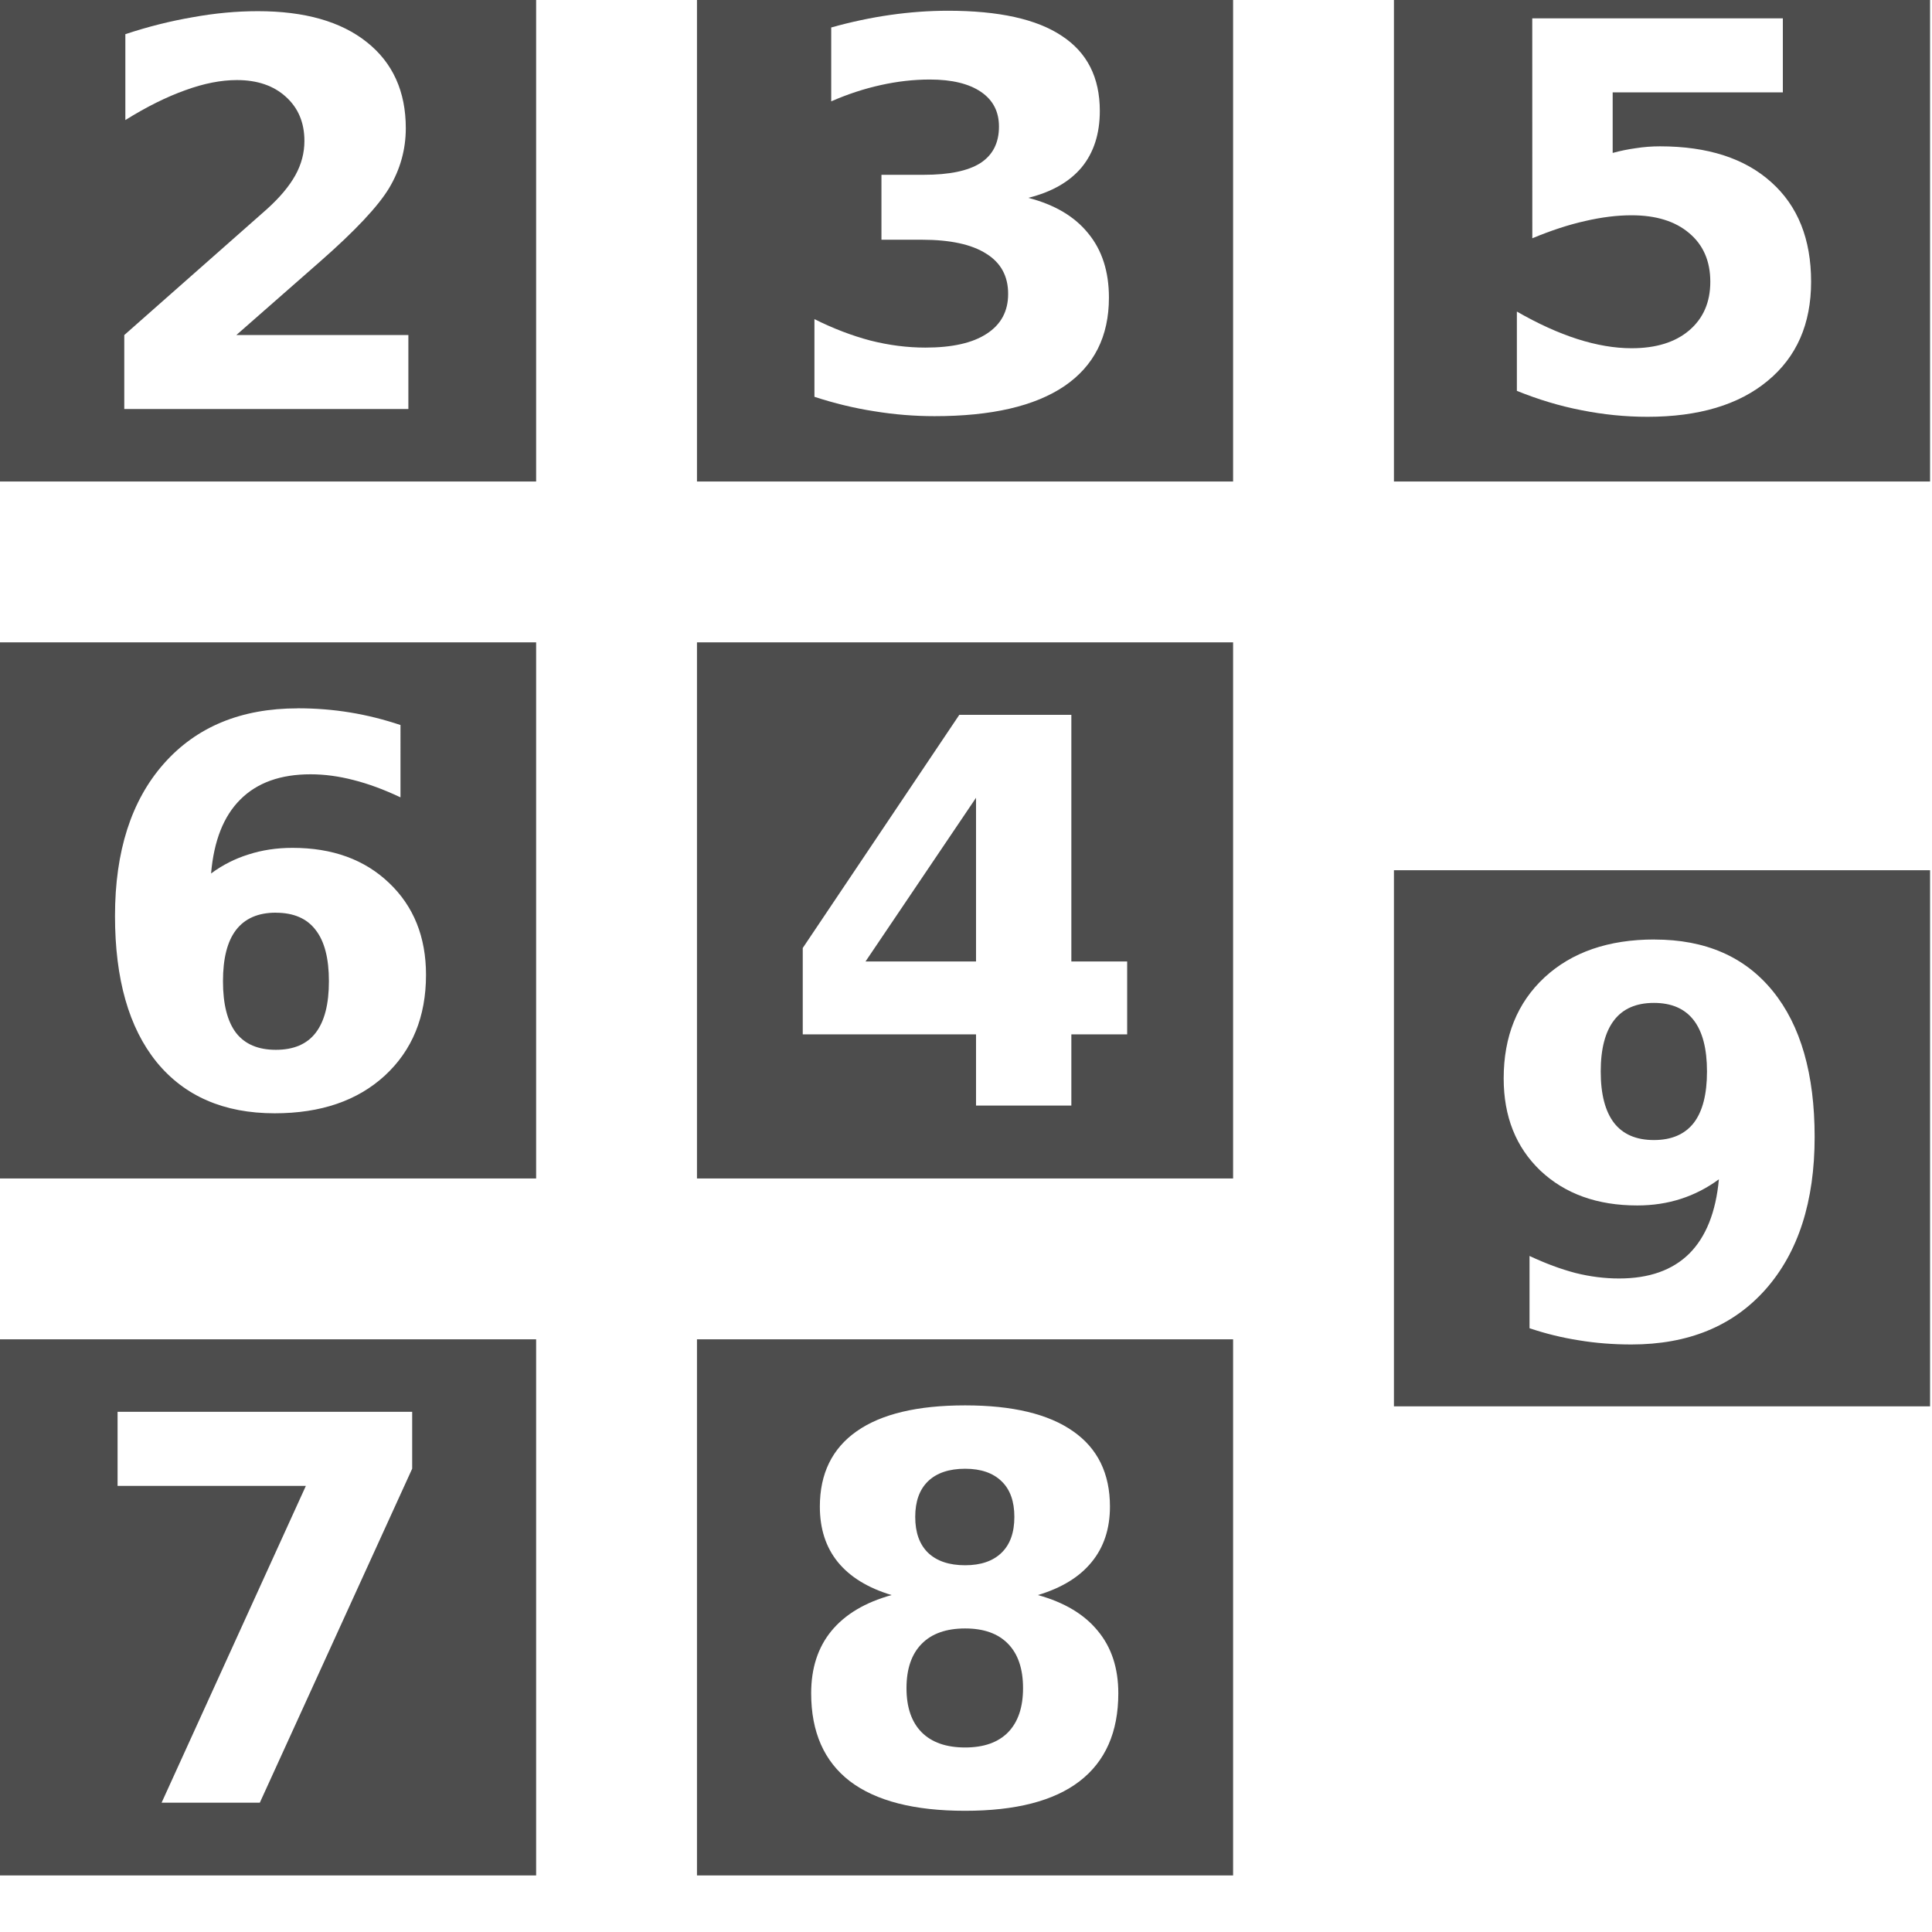 <svg xmlns="http://www.w3.org/2000/svg" width="16" height="16" version="1.1" viewBox="0 0 16 16">
 <g id="layer1" transform="matrix(0.444,0,0,0.444,0,-451.717)" style="fill:#4d4d4d">
  <path id="use4158" d="M 0,0 V 10 H 10 V 0 Z m 4.809,1.227 c 0.872,0 1.549,0.192 2.031,0.576 0.485,0.384 0.729,0.921 0.729,1.607 0,0.397 -0.104,0.768 -0.309,1.113 C 7.055,4.865 6.624,5.324 5.967,5.9 L 4.408,7.268 H 7.617 V 8.648 H 2.318 V 7.268 L 4.98,4.918 C 5.218,4.703 5.394,4.494 5.508,4.289 5.622,4.084 5.678,3.87 5.678,3.648 c 0,-0.342 -0.115,-0.616 -0.346,-0.824 -0.228,-0.208 -0.533,-0.312 -0.914,-0.312 -0.293,0 -0.613,0.062 -0.961,0.189 C 3.109,2.825 2.735,3.01 2.338,3.258 V 1.656 C 2.761,1.516 3.18,1.411 3.594,1.34 4.007,1.265 4.411,1.227 4.809,1.227 Z" transform="translate(0,1016.362)" style="fill:#4d4d4d"/>
  <path id="use4306" d="M 0,13 V 23 H 10 V 13 Z m 5.555,1.23 c 0.335,0 0.661,0.026 0.977,0.078 0.316,0.052 0.628,0.13 0.938,0.234 V 15.891 C 7.16,15.744 6.867,15.637 6.594,15.568 6.32,15.497 6.053,15.461 5.793,15.461 c -0.56,0 -0.996,0.156 -1.309,0.469 -0.312,0.309 -0.495,0.769 -0.547,1.381 0.215,-0.16 0.449,-0.277 0.699,-0.355 0.251,-0.081 0.524,-0.123 0.82,-0.123 0.745,0 1.345,0.218 1.801,0.654 0.459,0.436 0.689,1.008 0.689,1.715 0,0.781 -0.257,1.407 -0.768,1.879 -0.511,0.469 -1.195,0.703 -2.055,0.703 -0.947,0 -1.682,-0.319 -2.203,-0.957 -0.518,-0.641 -0.775,-1.549 -0.775,-2.725 0,-1.204 0.303,-2.149 0.908,-2.836 0.609,-0.69 1.442,-1.035 2.5,-1.035 z m -0.41,3.812 c -0.329,0 -0.576,0.107 -0.742,0.322 -0.163,0.212 -0.244,0.531 -0.244,0.957 0,0.426 0.081,0.748 0.244,0.963 0.166,0.212 0.413,0.316 0.742,0.316 0.332,0 0.579,-0.105 0.742,-0.316 0.166,-0.215 0.248,-0.536 0.248,-0.963 0,-0.426 -0.082,-0.745 -0.248,-0.957 C 5.724,18.15 5.477,18.043 5.145,18.043 Z" transform="translate(0,1016.362)" style="fill:#4d4d4d"/>
  <path id="use4308" d="M 0,26 V 36 H 10 V 26 Z m 2.193,1.352 H 7.688 v 1.061 L 4.846,34.643 H 3.014 L 5.705,28.734 H 2.193 Z" transform="translate(0,1016.362)" style="fill:#4d4d4d"/>
  <path id="use4310" d="M 13,0 V 10 H 23 V 0 Z m 4.682,1.219 c 0.947,0 1.654,0.156 2.123,0.469 0.472,0.309 0.709,0.775 0.709,1.4 0,0.426 -0.113,0.777 -0.338,1.051 -0.225,0.27 -0.557,0.46 -0.996,0.57 0.492,0.127 0.865,0.348 1.119,0.664 0.257,0.312 0.385,0.712 0.385,1.197 0,0.723 -0.277,1.273 -0.83,1.65 C 19.3,8.595 18.493,8.781 17.432,8.781 17.057,8.781 16.682,8.751 16.305,8.689 15.93,8.631 15.559,8.54 15.191,8.42 V 6.971 c 0.352,0.176 0.7,0.309 1.045,0.4 0.348,0.088 0.69,0.131 1.025,0.131 0.498,0 0.879,-0.085 1.143,-0.258 0.267,-0.173 0.4,-0.42 0.4,-0.742 C 18.805,6.17 18.668,5.919 18.395,5.75 18.124,5.577 17.724,5.49 17.193,5.49 H 16.441 V 4.279 h 0.791 c 0.472,0 0.824,-0.072 1.055,-0.219 0.231,-0.15 0.346,-0.377 0.346,-0.68 0,-0.28 -0.111,-0.495 -0.336,-0.648 -0.225,-0.153 -0.543,-0.23 -0.953,-0.23 -0.303,0 -0.609,0.035 -0.918,0.104 -0.309,0.068 -0.616,0.169 -0.922,0.303 V 1.531 C 15.875,1.427 16.243,1.349 16.607,1.297 16.972,1.245 17.33,1.219 17.682,1.219 Z" transform="translate(0,1016.362)" style="fill:#4d4d4d"/>
  <path id="use4312" d="M 13,13 V 23 H 23 V 13 Z m 4.893,1.352 h 2.09 v 4.6 h 1.041 V 20.312 h -1.041 v 1.328 H 18.205 V 20.312 h -3.232 v -1.611 z m 0.312,1.547 -2.061,3.053 h 2.061 z" transform="translate(0,1016.362)" style="fill:#4d4d4d"/>
  <path id="use4314" d="M 13,26 V 36 H 23 V 26 Z m 5.002,1.232 c 0.882,0 1.553,0.16 2.012,0.482 0.459,0.319 0.689,0.788 0.689,1.406 0,0.413 -0.114,0.758 -0.342,1.035 -0.225,0.277 -0.559,0.482 -1.002,0.615 0.495,0.137 0.868,0.361 1.119,0.67 0.254,0.306 0.381,0.693 0.381,1.162 0,0.723 -0.241,1.27 -0.723,1.641 -0.479,0.368 -1.191,0.551 -2.135,0.551 -0.947,0 -1.663,-0.183 -2.148,-0.551 -0.482,-0.371 -0.723,-0.918 -0.723,-1.641 0,-0.469 0.126,-0.856 0.377,-1.162 0.254,-0.309 0.628,-0.533 1.123,-0.67 -0.443,-0.133 -0.777,-0.339 -1.002,-0.615 -0.225,-0.277 -0.336,-0.622 -0.336,-1.035 0,-0.615 0.229,-1.084 0.688,-1.406 0.459,-0.322 1.133,-0.482 2.021,-0.482 z m 0,1.182 c -0.299,0 -0.531,0.078 -0.693,0.234 -0.16,0.156 -0.238,0.378 -0.238,0.664 0,0.29 0.079,0.512 0.238,0.668 0.163,0.156 0.394,0.234 0.693,0.234 0.293,0 0.52,-0.078 0.68,-0.234 0.16,-0.156 0.238,-0.378 0.238,-0.668 0,-0.29 -0.079,-0.511 -0.238,-0.664 -0.16,-0.156 -0.387,-0.234 -0.68,-0.234 z m 0,2.979 c -0.352,0 -0.622,0.095 -0.811,0.287 -0.189,0.192 -0.283,0.468 -0.283,0.826 0,0.358 0.094,0.632 0.283,0.824 0.189,0.189 0.459,0.283 0.811,0.283 0.348,0 0.615,-0.094 0.801,-0.283 0.186,-0.192 0.279,-0.466 0.279,-0.824 0,-0.361 -0.094,-0.637 -0.279,-0.826 -0.186,-0.192 -0.452,-0.287 -0.801,-0.287 z" transform="translate(0,1016.362)" style="fill:#4d4d4d"/>
  <path id="use4316" d="M 26,0 V 10 H 36 V 0 Z m 2.58,1.361 h 4.674 v 1.381 h -3.174 v 1.129 c 0.143,-0.039 0.286,-0.068 0.43,-0.088 0.146,-0.023 0.297,-0.035 0.453,-0.035 0.889,0 1.581,0.224 2.076,0.67 0.495,0.443 0.742,1.061 0.742,1.855 0,0.788 -0.27,1.404 -0.811,1.85 -0.537,0.446 -1.285,0.67 -2.242,0.67 -0.413,0 -0.824,-0.042 -1.23,-0.123 -0.404,-0.078 -0.805,-0.199 -1.205,-0.361 V 6.83 c 0.397,0.228 0.772,0.398 1.127,0.512 0.358,0.114 0.696,0.172 1.012,0.172 0.456,0 0.814,-0.111 1.074,-0.332 0.264,-0.225 0.395,-0.527 0.395,-0.908 0,-0.384 -0.131,-0.687 -0.395,-0.908 -0.26,-0.221 -0.618,-0.332 -1.074,-0.332 -0.27,0 -0.559,0.036 -0.865,0.107 -0.306,0.068 -0.635,0.176 -0.986,0.322 z" transform="translate(0,1016.362)" style="fill:#4d4d4d"/>
  <path id="use4320" d="m 26,17.25 v 10 h 10 v -10 z m 4.859,1.293 c 0.951,0 1.686,0.32 2.207,0.961 0.521,0.641 0.781,1.549 0.781,2.721 0,1.204 -0.305,2.152 -0.914,2.842 -0.609,0.687 -1.443,1.029 -2.504,1.029 -0.342,0 -0.67,-0.026 -0.982,-0.078 -0.312,-0.049 -0.618,-0.124 -0.918,-0.225 v -1.348 c 0.299,0.14 0.586,0.247 0.859,0.318 0.273,0.068 0.544,0.102 0.811,0.102 0.56,0 0.996,-0.154 1.309,-0.463 0.312,-0.312 0.497,-0.775 0.553,-1.387 -0.221,0.163 -0.458,0.284 -0.709,0.365 -0.251,0.081 -0.521,0.123 -0.814,0.123 -0.745,0 -1.348,-0.217 -1.807,-0.65 -0.456,-0.436 -0.684,-1.009 -0.684,-1.719 0,-0.785 0.254,-1.413 0.762,-1.885 0.511,-0.472 1.195,-0.707 2.051,-0.707 z m -0.01,1.182 c -0.329,0 -0.576,0.107 -0.742,0.322 -0.166,0.215 -0.25,0.534 -0.25,0.957 0,0.426 0.084,0.746 0.25,0.961 0.166,0.212 0.413,0.318 0.742,0.318 0.329,0 0.576,-0.107 0.742,-0.318 0.166,-0.215 0.248,-0.535 0.248,-0.961 0,-0.423 -0.082,-0.742 -0.248,-0.957 -0.166,-0.215 -0.413,-0.322 -0.742,-0.322 z" transform="translate(0,1016.362)" style="fill:#4d4d4d"/>
 </g>
</svg>
